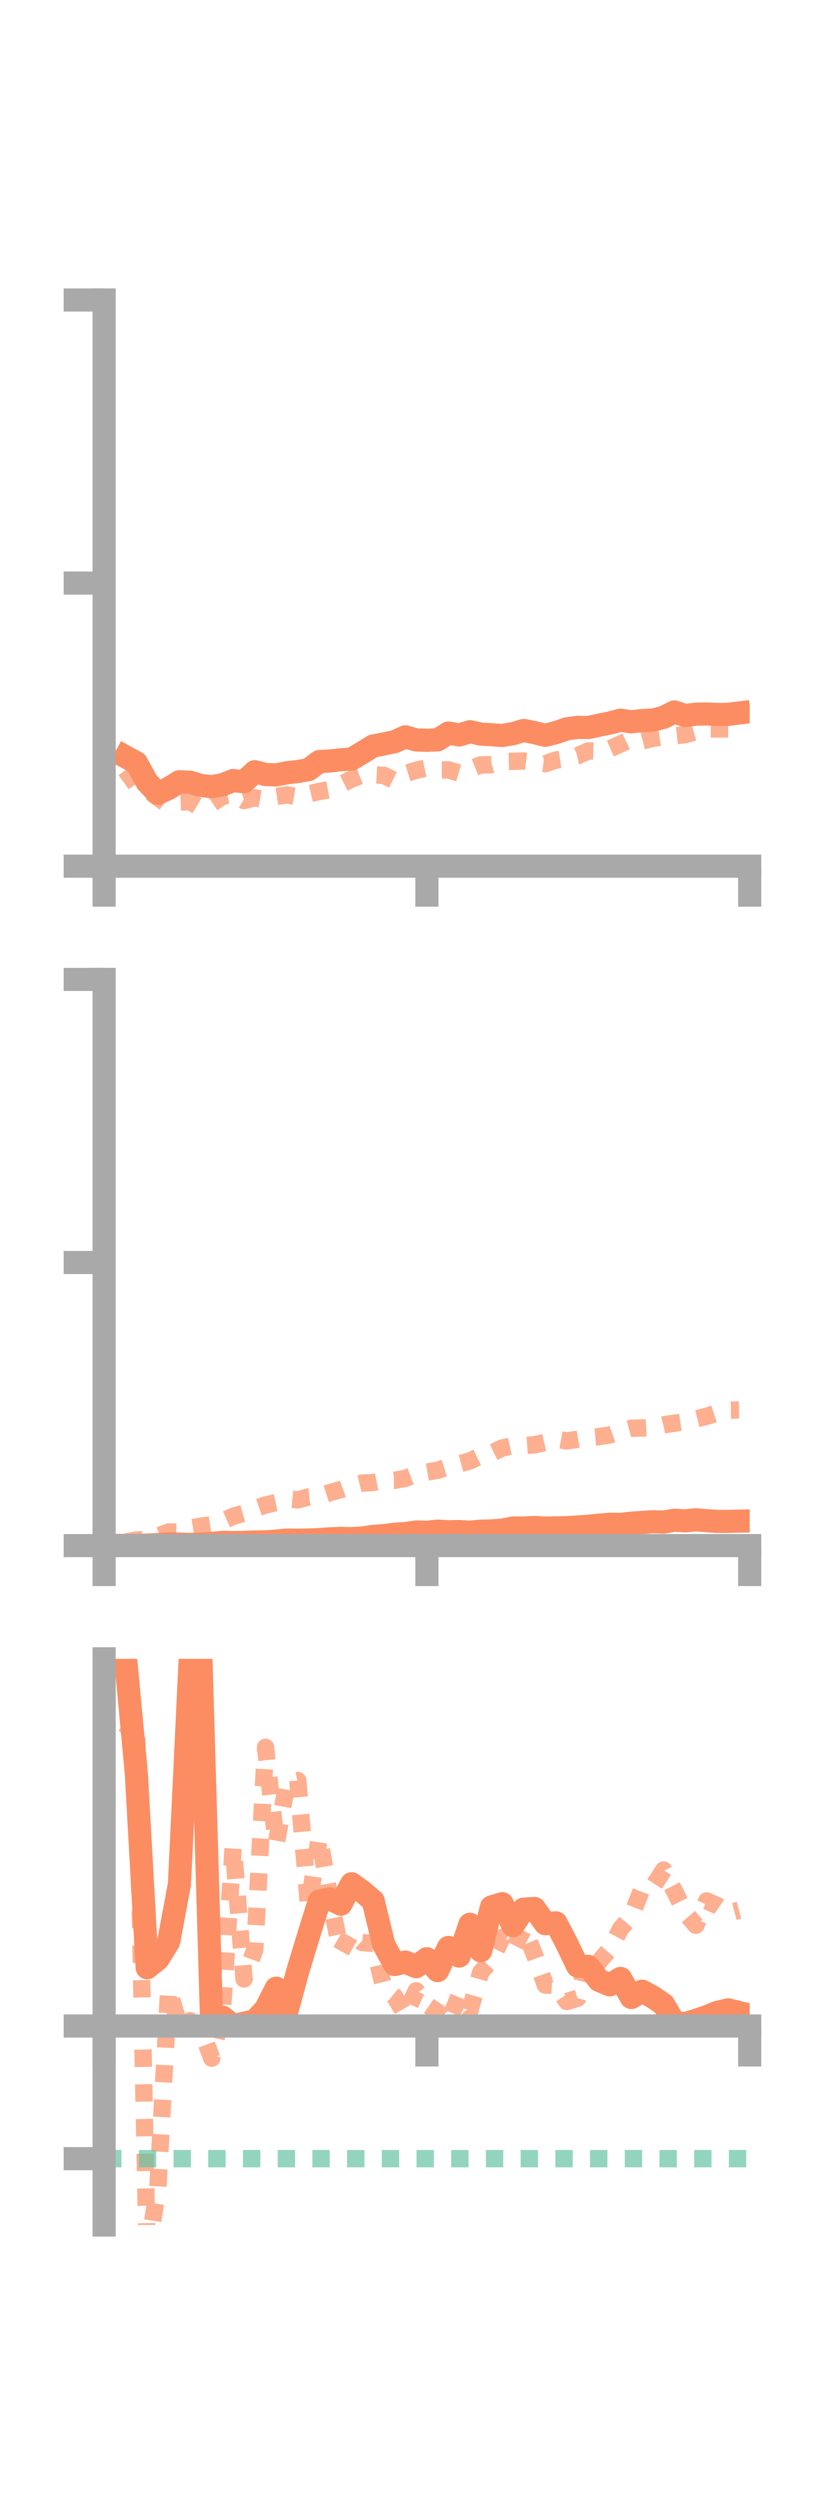 <?xml version="1.0" encoding="utf-8" standalone="no"?>
<!DOCTYPE svg PUBLIC "-//W3C//DTD SVG 1.1//EN"
  "http://www.w3.org/Graphics/SVG/1.1/DTD/svg11.dtd">
<!-- Created with matplotlib (https://matplotlib.org/) -->
<svg height="216pt" version="1.1" viewBox="0 0 72 216" width="72pt" xmlns="http://www.w3.org/2000/svg" xmlns:xlink="http://www.w3.org/1999/xlink">
 <defs>
  <style type="text/css">*{stroke-linecap:butt;stroke-linejoin:round;}</style>
 </defs>
 <g id="figure_1">
  <g id="patch_1">
   <path d="M 0 216 
L 72 216 
L 72 0 
L 0 0 
z
" style="fill:none;"/>
  </g>
  <g id="axes_1">
   <g id="patch_2">
    <path d="M 9 74.838 
L 64.8 74.838 
L 64.8 25.92 
L 9 25.92 
z
" style="fill:none;"/>
   </g>
   <g id="matplotlib.axis_1">
    <g id="xtick_1">
     <g id="line2d_1">
      <defs>
       <path d="M 0 0 
L 0 3.5 
" id="md849decc17" style="stroke:#a9a9a9;stroke-width:2;"/>
      </defs>
      <g>
       <use style="fill:#a9a9a9;stroke:#a9a9a9;stroke-width:2;" x="9" xlink:href="#md849decc17" y="74.838"/>
      </g>
     </g>
    </g>
    <g id="xtick_2">
     <g id="line2d_2">
      <g>
       <use style="fill:#a9a9a9;stroke:#a9a9a9;stroke-width:2;" x="36.9" xlink:href="#md849decc17" y="74.838"/>
      </g>
     </g>
    </g>
    <g id="xtick_3">
     <g id="line2d_3">
      <g>
       <use style="fill:#a9a9a9;stroke:#a9a9a9;stroke-width:2;" x="64.8" xlink:href="#md849decc17" y="74.838"/>
      </g>
     </g>
    </g>
   </g>
   <g id="matplotlib.axis_2">
    <g id="ytick_1">
     <g id="line2d_4">
      <defs>
       <path d="M 0 0 
L -3.5 0 
" id="m8fdce63fa7" style="stroke:#a9a9a9;stroke-width:2;"/>
      </defs>
      <g>
       <use style="fill:#a9a9a9;stroke:#a9a9a9;stroke-width:2;" x="9" xlink:href="#m8fdce63fa7" y="74.838"/>
      </g>
     </g>
    </g>
    <g id="ytick_2">
     <g id="line2d_5">
      <g>
       <use style="fill:#a9a9a9;stroke:#a9a9a9;stroke-width:2;" x="9" xlink:href="#m8fdce63fa7" y="50.379"/>
      </g>
     </g>
    </g>
    <g id="ytick_3">
     <g id="line2d_6">
      <g>
       <use style="fill:#a9a9a9;stroke:#a9a9a9;stroke-width:2;" x="9" xlink:href="#m8fdce63fa7" y="25.92"/>
      </g>
     </g>
    </g>
   </g>
   <g id="line2d_7">
    <path clip-path="url(#pf6f1205d53)" d="M 10.86 65.391 
L 11.79 65.899 
L 12.72 67.594 
L 13.65 68.549 
L 14.58 68.113 
L 15.51 67.542 
L 16.44 67.586 
L 17.37 67.867 
L 18.3 67.969 
L 19.23 67.802 
L 20.16 67.436 
L 21.09 67.548 
L 22.02 66.678 
L 22.95 66.919 
L 23.88 66.953 
L 24.81 66.766 
L 25.74 66.662 
L 26.67 66.496 
L 27.6 65.799 
L 28.53 65.749 
L 29.46 65.642 
L 30.39 65.583 
L 31.32 65.029 
L 32.25 64.457 
L 33.18 64.276 
L 34.11 64.082 
L 35.04 63.662 
L 35.97 63.931 
L 36.9 63.961 
L 37.83 63.92 
L 38.76 63.332 
L 39.69 63.505 
L 40.62 63.22 
L 41.55 63.426 
L 42.48 63.48 
L 43.41 63.547 
L 44.34 63.389 
L 45.27 63.111 
L 46.2 63.296 
L 47.13 63.531 
L 48.06 63.294 
L 48.99 62.972 
L 49.92 62.844 
L 50.85 62.858 
L 51.78 62.656 
L 52.71 62.47 
L 53.64 62.222 
L 54.57 62.368 
L 55.5 62.256 
L 56.43 62.214 
L 57.36 61.979 
L 58.29 61.512 
L 59.22 61.823 
L 60.15 61.704 
L 61.08 61.688 
L 62.01 61.731 
L 62.94 61.718 
L 63.87 61.605 
" style="fill:none;stroke:#fc8d62;stroke-linecap:square;stroke-width:2;"/>
   </g>
   <g id="line2d_8">
    <path clip-path="url(#pf6f1205d53)" d="M 10.86 66.535 
L 11.79 67.84 
L 12.72 68.237 
L 13.65 68.907 
L 14.58 69.593 
L 15.51 69.302 
L 16.44 69.27 
L 17.37 69.831 
L 18.3 69.426 
L 19.23 68.797 
L 20.16 68.62 
L 21.09 69.171 
L 22.02 68.931 
L 22.95 69.096 
L 23.88 68.817 
L 24.81 68.679 
L 25.74 68.84 
L 26.67 68.594 
L 27.6 68.384 
L 28.53 68.205 
L 29.46 67.782 
L 30.39 67.312 
L 31.32 66.936 
L 32.25 66.943 
L 33.18 66.99 
L 34.11 67.453 
L 35.04 66.848 
L 35.97 66.552 
L 36.9 66.349 
L 37.83 66.525 
L 38.76 66.521 
L 39.69 66.795 
L 40.62 66.465 
L 41.55 66.086 
L 42.48 66.071 
L 43.41 65.802 
L 44.34 65.779 
L 45.27 65.755 
L 46.2 65.872 
L 47.13 65.982 
L 48.06 65.67 
L 48.99 65.524 
L 49.92 65.305 
L 50.85 64.884 
L 51.78 64.908 
L 52.71 64.696 
L 53.64 64.281 
L 54.57 63.838 
L 55.5 64.032 
L 56.43 63.793 
L 57.36 63.642 
L 58.29 63.58 
L 59.22 63.473 
L 60.15 63.207 
L 61.08 62.973 
L 62.01 62.983 
L 62.94 62.977 
L 63.87 63.04 
" style="fill:none;stroke:#fc8d62;stroke-dasharray:1.5,1.5;stroke-dashoffset:0;stroke-opacity:0.7;stroke-width:1.5;"/>
   </g>
   <g id="patch_3">
    <path d="M 9 74.838 
L 9 25.92 
" style="fill:none;stroke:#a9a9a9;stroke-linecap:square;stroke-linejoin:miter;stroke-width:2;"/>
   </g>
   <g id="patch_4">
    <path d="M 64.8 74.838 
L 64.8 25.92 
" style="fill:none;"/>
   </g>
   <g id="patch_5">
    <path d="M 9 74.838 
L 64.8 74.838 
" style="fill:none;stroke:#a9a9a9;stroke-linecap:square;stroke-linejoin:miter;stroke-width:2;"/>
   </g>
   <g id="patch_6">
    <path d="M 9 25.92 
L 64.8 25.92 
" style="fill:none;"/>
   </g>
  </g>
  <g id="axes_2">
   <g id="patch_7">
    <path d="M 9 133.539 
L 64.8 133.539 
L 64.8 84.621 
L 9 84.621 
z
" style="fill:none;"/>
   </g>
   <g id="matplotlib.axis_3">
    <g id="xtick_4">
     <g id="line2d_9">
      <g>
       <use style="fill:#a9a9a9;stroke:#a9a9a9;stroke-width:2;" x="9" xlink:href="#md849decc17" y="133.539"/>
      </g>
     </g>
    </g>
    <g id="xtick_5">
     <g id="line2d_10">
      <g>
       <use style="fill:#a9a9a9;stroke:#a9a9a9;stroke-width:2;" x="36.9" xlink:href="#md849decc17" y="133.539"/>
      </g>
     </g>
    </g>
    <g id="xtick_6">
     <g id="line2d_11">
      <g>
       <use style="fill:#a9a9a9;stroke:#a9a9a9;stroke-width:2;" x="64.8" xlink:href="#md849decc17" y="133.539"/>
      </g>
     </g>
    </g>
   </g>
   <g id="matplotlib.axis_4">
    <g id="ytick_4">
     <g id="line2d_12">
      <g>
       <use style="fill:#a9a9a9;stroke:#a9a9a9;stroke-width:2;" x="9" xlink:href="#m8fdce63fa7" y="133.539"/>
      </g>
     </g>
    </g>
    <g id="ytick_5">
     <g id="line2d_13">
      <g>
       <use style="fill:#a9a9a9;stroke:#a9a9a9;stroke-width:2;" x="9" xlink:href="#m8fdce63fa7" y="109.08"/>
      </g>
     </g>
    </g>
    <g id="ytick_6">
     <g id="line2d_14">
      <g>
       <use style="fill:#a9a9a9;stroke:#a9a9a9;stroke-width:2;" x="9" xlink:href="#m8fdce63fa7" y="84.621"/>
      </g>
     </g>
    </g>
   </g>
   <g id="line2d_15">
    <path clip-path="url(#pa98948c1e0)" d="M 10.86 133.527 
L 11.79 133.534 
L 12.72 133.494 
L 13.65 133.454 
L 14.58 133.387 
L 15.51 133.412 
L 16.44 133.441 
L 17.37 133.403 
L 18.3 133.352 
L 19.23 133.261 
L 20.16 133.275 
L 21.09 133.263 
L 22.02 133.228 
L 22.95 133.218 
L 23.88 133.149 
L 24.81 133.06 
L 25.74 133.08 
L 26.67 133.055 
L 27.6 133.019 
L 28.53 132.954 
L 29.46 132.921 
L 30.39 132.941 
L 31.32 132.887 
L 32.25 132.747 
L 33.18 132.68 
L 34.11 132.556 
L 35.04 132.499 
L 35.97 132.364 
L 36.9 132.39 
L 37.83 132.289 
L 38.76 132.342 
L 39.69 132.325 
L 40.62 132.382 
L 41.55 132.293 
L 42.48 132.272 
L 43.41 132.205 
L 44.34 132.019 
L 45.27 132.022 
L 46.2 131.973 
L 47.13 132.029 
L 48.06 132.01 
L 48.99 131.99 
L 49.92 131.933 
L 50.85 131.869 
L 51.78 131.775 
L 52.71 131.694 
L 53.64 131.706 
L 54.57 131.6 
L 55.5 131.541 
L 56.43 131.478 
L 57.36 131.507 
L 58.29 131.348 
L 59.22 131.401 
L 60.15 131.31 
L 61.08 131.388 
L 62.01 131.451 
L 62.94 131.444 
L 63.87 131.426 
" style="fill:none;stroke:#fc8d62;stroke-linecap:square;stroke-width:2;"/>
   </g>
   <g id="line2d_16">
    <path clip-path="url(#pa98948c1e0)" d="M 10.86 133.225 
L 11.79 133.066 
L 12.72 132.982 
L 13.65 132.706 
L 14.58 132.367 
L 15.51 132.369 
L 16.44 132.025 
L 17.37 131.864 
L 18.3 131.726 
L 19.23 131.428 
L 20.16 131.004 
L 21.09 130.737 
L 22.02 130.347 
L 22.95 130.026 
L 23.88 129.825 
L 24.81 129.499 
L 25.74 129.59 
L 26.67 129.338 
L 27.6 129.255 
L 28.53 128.959 
L 29.46 128.698 
L 30.39 128.369 
L 31.32 128.136 
L 32.25 128.092 
L 33.18 127.902 
L 34.11 127.902 
L 35.04 127.727 
L 35.97 127.373 
L 36.9 127.189 
L 37.83 127.027 
L 38.76 126.735 
L 39.69 126.478 
L 40.62 126.224 
L 41.55 125.776 
L 42.48 125.557 
L 43.41 125.107 
L 44.34 124.905 
L 45.27 124.894 
L 46.2 124.832 
L 47.13 124.622 
L 48.06 124.336 
L 48.99 124.497 
L 49.92 124.356 
L 50.85 124.203 
L 51.78 124.125 
L 52.71 123.979 
L 53.64 123.655 
L 54.57 123.4 
L 55.5 123.383 
L 56.43 123.337 
L 57.36 123.111 
L 58.29 122.965 
L 59.22 122.826 
L 60.15 122.599 
L 61.08 122.366 
L 62.01 122.067 
L 62.94 121.839 
L 63.87 121.823 
" style="fill:none;stroke:#fc8d62;stroke-dasharray:1.5,1.5;stroke-dashoffset:0;stroke-opacity:0.7;stroke-width:1.5;"/>
   </g>
   <g id="patch_8">
    <path d="M 9 133.539 
L 9 84.621 
" style="fill:none;stroke:#a9a9a9;stroke-linecap:square;stroke-linejoin:miter;stroke-width:2;"/>
   </g>
   <g id="patch_9">
    <path d="M 64.8 133.539 
L 64.8 84.621 
" style="fill:none;"/>
   </g>
   <g id="patch_10">
    <path d="M 9 133.539 
L 64.8 133.539 
" style="fill:none;stroke:#a9a9a9;stroke-linecap:square;stroke-linejoin:miter;stroke-width:2;"/>
   </g>
   <g id="patch_11">
    <path d="M 9 84.621 
L 64.8 84.621 
" style="fill:none;"/>
   </g>
  </g>
  <g id="axes_3">
   <g id="patch_12">
    <path d="M 9 192.24 
L 64.8 192.24 
L 64.8 143.322 
L 9 143.322 
z
" style="fill:none;"/>
   </g>
   <g id="matplotlib.axis_5">
    <g id="xtick_7">
     <g id="line2d_17">
      <g>
       <use style="fill:#a9a9a9;stroke:#a9a9a9;stroke-width:2;" x="9" xlink:href="#md849decc17" y="175.047"/>
      </g>
     </g>
    </g>
    <g id="xtick_8">
     <g id="line2d_18">
      <g>
       <use style="fill:#a9a9a9;stroke:#a9a9a9;stroke-width:2;" x="36.9" xlink:href="#md849decc17" y="175.047"/>
      </g>
     </g>
    </g>
    <g id="xtick_9">
     <g id="line2d_19">
      <g>
       <use style="fill:#a9a9a9;stroke:#a9a9a9;stroke-width:2;" x="64.8" xlink:href="#md849decc17" y="175.047"/>
      </g>
     </g>
    </g>
   </g>
   <g id="matplotlib.axis_6">
    <g id="ytick_7">
     <g id="line2d_20">
      <g>
       <use style="fill:#a9a9a9;stroke:#a9a9a9;stroke-width:2;" x="9" xlink:href="#m8fdce63fa7" y="175.047"/>
      </g>
     </g>
    </g>
    <g id="ytick_8">
     <g id="line2d_21">
      <g>
       <use style="fill:#a9a9a9;stroke:#a9a9a9;stroke-width:2;" x="9" xlink:href="#m8fdce63fa7" y="186.509"/>
      </g>
     </g>
    </g>
   </g>
   <g id="line2d_22">
    <path clip-path="url(#p310504553f)" d="M 10.86 143.322 
L 11.79 153.314 
L 12.72 170.014 
L 13.65 169.269 
L 14.58 167.771 
L 15.51 162.793 
L 16.44 143.322 
L 17.37 143.322 
L 18.3 175.046 
L 19.23 174.28 
L 20.16 175.032 
L 21.09 174.807 
L 22.02 174.596 
L 22.95 173.607 
L 23.88 171.777 
L 24.81 173.731 
L 25.74 170.296 
L 26.67 167.234 
L 27.6 164.255 
L 28.53 164.062 
L 29.46 164.524 
L 30.39 162.76 
L 31.32 163.432 
L 32.25 164.227 
L 33.18 168.042 
L 34.11 169.737 
L 35.04 169.524 
L 35.97 169.922 
L 36.9 169.232 
L 37.83 170.26 
L 38.76 168.261 
L 39.69 169.003 
L 40.62 166.255 
L 41.55 168.544 
L 42.48 164.76 
L 43.41 164.478 
L 44.34 166.381 
L 45.27 164.945 
L 46.2 164.892 
L 47.13 166.203 
L 48.06 166.136 
L 48.99 167.923 
L 49.92 169.866 
L 50.85 169.896 
L 51.78 171.109 
L 52.71 171.493 
L 53.64 170.938 
L 54.57 172.586 
L 55.5 172.038 
L 56.43 172.541 
L 57.36 173.189 
L 58.29 174.777 
L 59.22 174.845 
L 60.15 174.565 
L 61.08 174.243 
L 62.01 173.868 
L 62.94 173.649 
L 63.87 173.883 
" style="fill:none;stroke:#fc8d62;stroke-linecap:square;stroke-width:2;"/>
   </g>
   <g id="line2d_23">
    <path clip-path="url(#p310504553f)" d="M 10.86 149.96 
L 11.79 148.674 
L 12.72 194.955 
L 13.65 188.988 
L 14.58 171.868 
L 15.51 175.047 
L 16.44 174.592 
L 17.37 175.325 
L 18.3 177.824 
L 19.23 173.638 
L 20.16 159.526 
L 21.09 170.981 
L 22.02 168.463 
L 22.95 150.969 
L 23.88 159.285 
L 24.81 154.016 
L 25.74 153.834 
L 26.67 164.671 
L 27.6 158.747 
L 28.53 164.084 
L 29.46 168.613 
L 30.39 166.977 
L 31.32 167.84 
L 32.25 167.912 
L 33.18 171.736 
L 34.11 172.505 
L 35.04 174.075 
L 35.97 172.007 
L 36.9 173.211 
L 37.83 173.856 
L 38.76 174.683 
L 39.69 172.427 
L 40.62 173.691 
L 41.55 170.401 
L 42.48 169.361 
L 43.41 167.383 
L 44.34 168.458 
L 45.27 166.603 
L 46.2 168.885 
L 47.13 171.502 
L 48.06 171.553 
L 48.99 172.932 
L 49.92 172.652 
L 50.85 168.973 
L 51.78 169.493 
L 52.71 168.406 
L 53.64 166.64 
L 54.57 165.559 
L 55.5 163.171 
L 56.43 163.02 
L 57.36 161.575 
L 58.29 163.379 
L 59.22 165.266 
L 60.15 166.348 
L 61.08 164.237 
L 62.01 164.651 
L 62.94 165.294 
L 63.87 165.047 
" style="fill:none;stroke:#fc8d62;stroke-dasharray:1.5,1.5;stroke-dashoffset:0;stroke-opacity:0.7;stroke-width:1.5;"/>
   </g>
   <g id="line2d_24">
    <path clip-path="url(#p310504553f)" d="M 9 186.509 
L 64.8 186.509 
" style="fill:none;stroke:#66c2a5;stroke-dasharray:1.5,1.5;stroke-dashoffset:0;stroke-opacity:0.7;stroke-width:1.5;"/>
   </g>
   <g id="patch_13">
    <path d="M 9 192.24 
L 9 143.322 
" style="fill:none;stroke:#a9a9a9;stroke-linecap:square;stroke-linejoin:miter;stroke-width:2;"/>
   </g>
   <g id="patch_14">
    <path d="M 64.8 192.24 
L 64.8 143.322 
" style="fill:none;"/>
   </g>
   <g id="patch_15">
    <path d="M 9 175.047 
L 64.8 175.047 
" style="fill:none;stroke:#a9a9a9;stroke-linecap:square;stroke-linejoin:miter;stroke-width:2;"/>
   </g>
   <g id="patch_16">
    <path d="M 9 143.322 
L 64.8 143.322 
" style="fill:none;"/>
   </g>
  </g>
 </g>
 <defs>
  <clipPath id="pf6f1205d53">
   <rect height="48.918" width="55.8" x="9" y="25.92"/>
  </clipPath>
  <clipPath id="pa98948c1e0">
   <rect height="48.918" width="55.8" x="9" y="84.621"/>
  </clipPath>
  <clipPath id="p310504553f">
   <rect height="48.918" width="55.8" x="9" y="143.322"/>
  </clipPath>
 </defs>
</svg>
